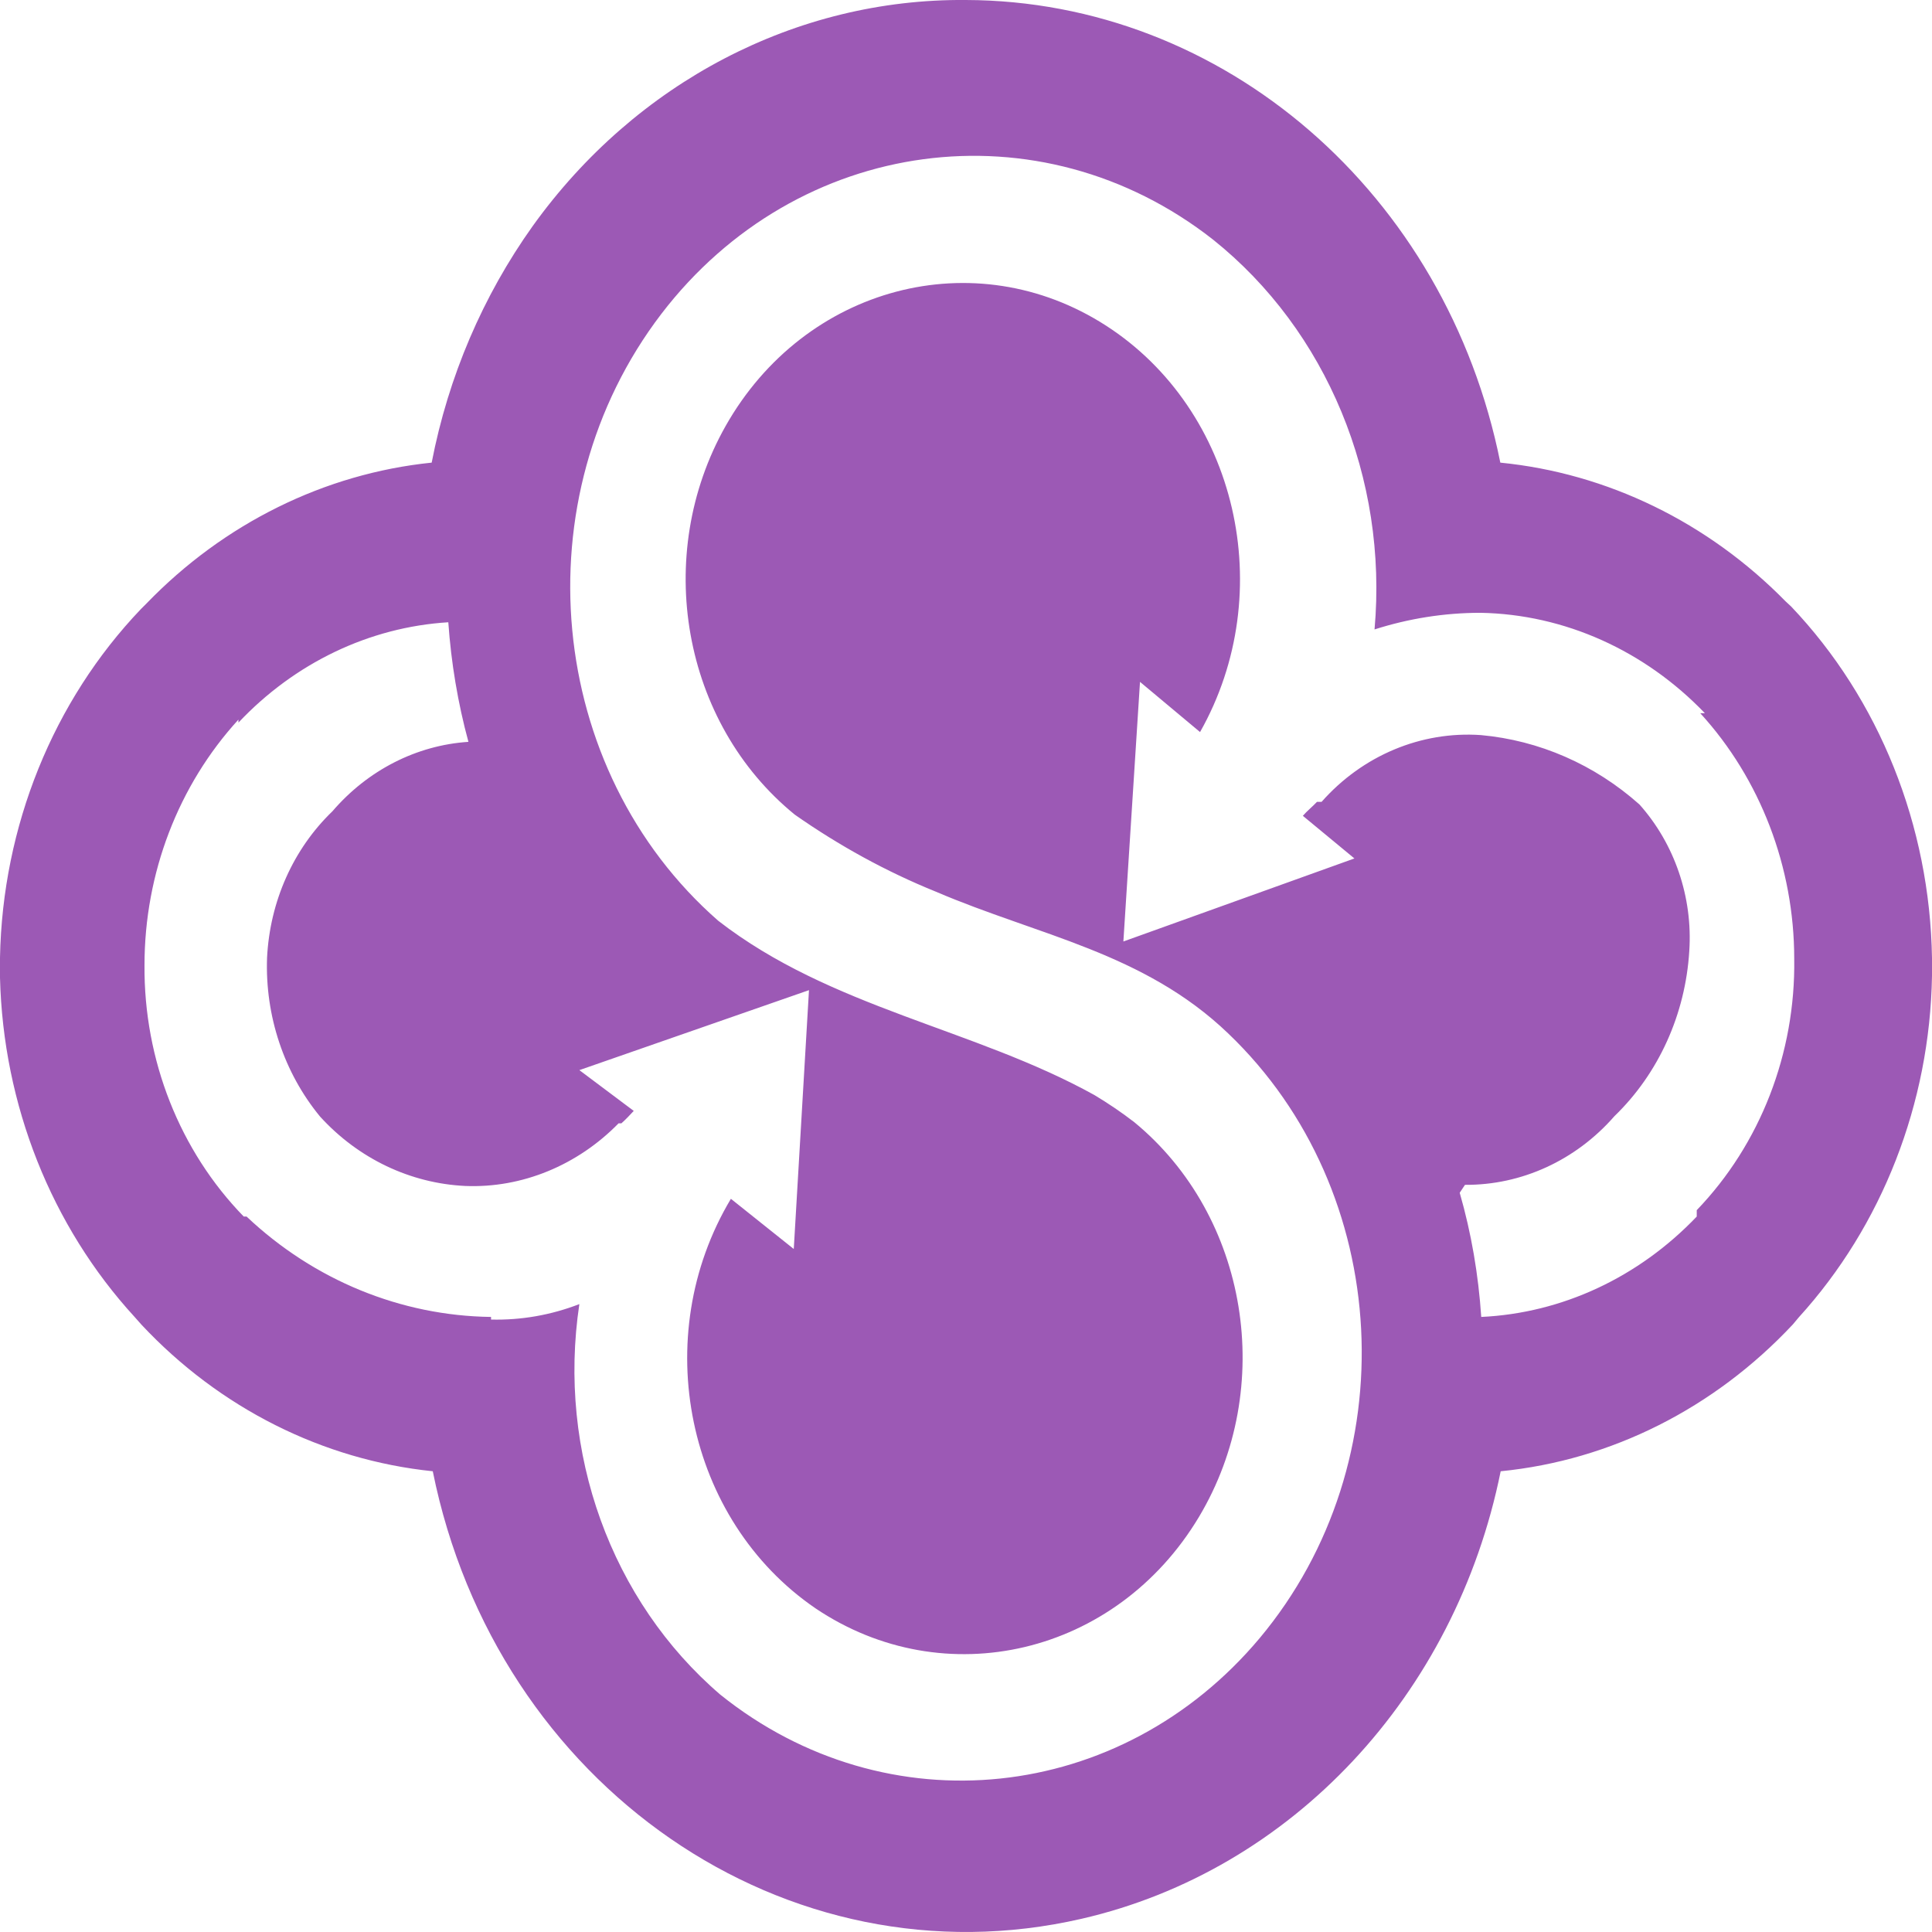 <svg width="48" height="48" viewBox="0 0 48 48" fill="none" xmlns="http://www.w3.org/2000/svg">
<path d="M48 23.803C47.947 20.513 46.692 17.372 44.498 15.066L44.366 14.944C42.435 12.975 39.934 11.757 37.275 11.494C35.932 4.8 30.403 0.019 23.996 0C19.783 -0.037 15.798 2.044 13.235 5.616C11.998 7.35 11.138 9.357 10.725 11.494C8.066 11.766 5.564 13.003 3.642 14.991L3.502 15.131C1.317 17.419 0.061 20.531 0 23.794V24.291C0.079 27.45 1.273 30.459 3.344 32.719L3.519 32.916C5.459 34.987 8.022 36.272 10.752 36.553C12.331 44.381 19.546 49.359 26.874 47.671C32.088 46.471 36.16 42.121 37.284 36.553C40.031 36.281 42.593 34.987 44.542 32.906L44.691 32.728C46.763 30.45 47.947 27.412 48 24.244V23.981C48 23.925 48 23.869 48 23.803ZM42.155 30.225C40.715 31.734 38.811 32.625 36.801 32.719C36.731 31.669 36.555 30.637 36.266 29.634L36.397 29.437C37.801 29.447 39.153 28.828 40.11 27.731C41.207 26.672 41.874 25.2 41.97 23.625C42.058 22.284 41.602 20.963 40.733 19.988C39.618 18.994 38.24 18.394 36.792 18.263C35.309 18.16 33.852 18.769 32.834 19.922H32.72C32.614 20.035 32.465 20.156 32.369 20.269L33.65 21.328L27.91 23.391L28.323 16.941L29.815 18.188C31.781 14.71 30.736 10.191 27.48 8.091C24.224 5.991 19.993 7.107 18.027 10.585C16.211 13.8 16.948 17.963 19.748 20.241C20.845 21.009 22.021 21.656 23.25 22.153C25.786 23.241 28.419 23.663 30.517 25.678C34.615 29.597 34.958 36.319 31.298 40.697C27.849 44.812 22.03 45.421 17.896 42.103C15.184 39.778 13.841 36.075 14.394 32.4C13.692 32.672 12.946 32.803 12.2 32.784V33.037V32.719C9.962 32.691 7.803 31.809 6.126 30.225H6.056C4.467 28.594 3.572 26.334 3.59 23.981C3.59 21.694 4.432 19.509 5.924 17.878V17.953C7.32 16.472 9.172 15.581 11.138 15.46C11.208 16.463 11.375 17.466 11.638 18.431C10.348 18.516 9.137 19.134 8.259 20.156C7.285 21.094 6.705 22.397 6.635 23.794C6.583 25.238 7.056 26.653 7.952 27.741C8.908 28.791 10.199 29.4 11.559 29.465C12.972 29.522 14.35 28.95 15.368 27.909H15.438C15.544 27.816 15.649 27.703 15.745 27.6L14.394 26.587L20.099 24.6L19.721 31.031L18.159 29.784C16.105 33.215 17.053 37.762 20.257 39.956C23.469 42.121 27.735 41.118 29.788 37.687C31.71 34.472 31.017 30.215 28.182 27.881C27.866 27.637 27.533 27.412 27.19 27.206C24.198 25.547 20.643 25.05 17.843 22.875C13.56 19.125 12.928 12.385 16.43 7.8C19.809 3.385 25.839 2.579 30.139 5.954C32.965 8.213 34.484 11.888 34.15 15.638C35.002 15.366 35.888 15.225 36.783 15.225C38.872 15.263 40.864 16.163 42.357 17.719H42.242C43.734 19.35 44.577 21.544 44.577 23.822C44.612 26.166 43.734 28.425 42.155 30.066V30.225Z" fill="#9C59B5"/>
</svg>
